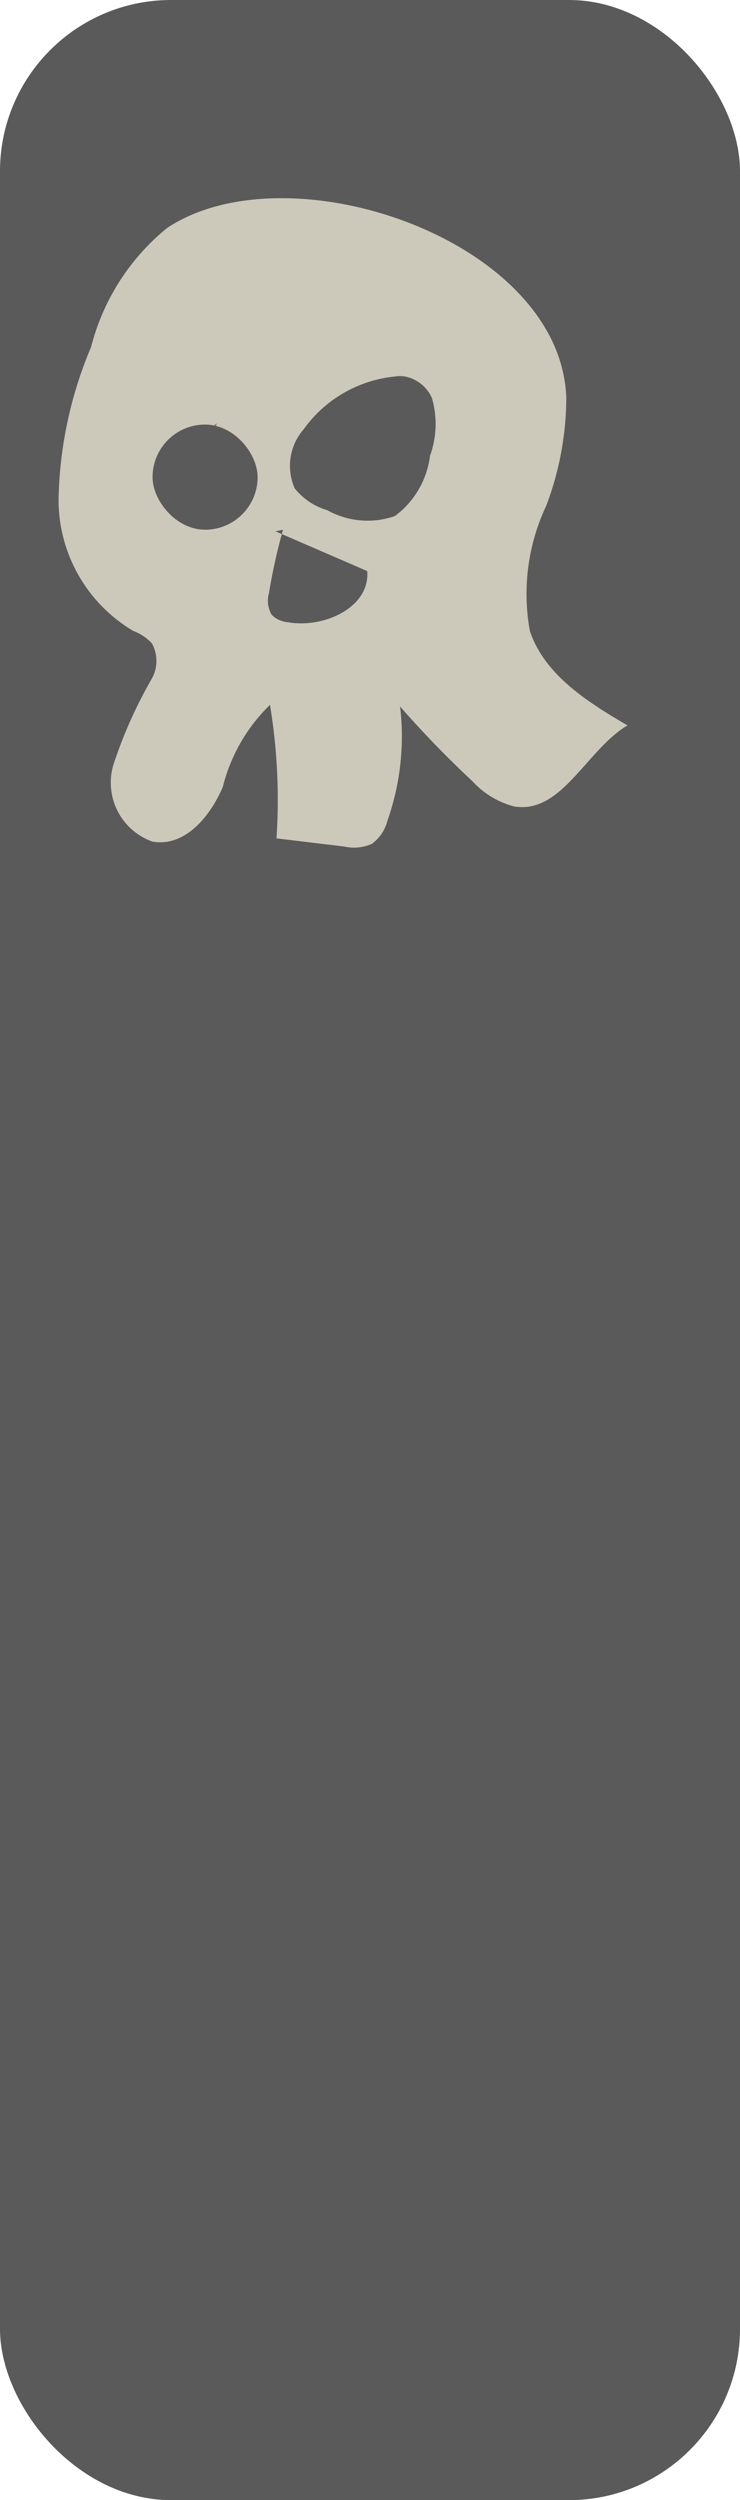 <svg xmlns="http://www.w3.org/2000/svg" viewBox="0 0 22.75 76.79"><defs><style>.cls-1{fill:#5b5a5a;}.cls-2{fill:#ccc9ba;}.cls-3{fill:#b56262;}</style></defs><title>spookbook</title><g id="Layer_2" data-name="Layer 2"><g id="Layer_6" data-name="Layer 6"><rect class="cls-1" width="22.75" height="76.79" rx="5.26" ry="5.26"/><path class="cls-2" d="M5.14,7A6.92,6.92,0,0,0,2.8,10.66a12.57,12.57,0,0,0-1,4.72,4.68,4.68,0,0,0,2.3,4,1.47,1.47,0,0,1,.57.38,1.12,1.12,0,0,1,0,1.08,14,14,0,0,0-1.19,2.67,1.92,1.92,0,0,0,1.21,2.34c1,.17,1.77-.77,2.16-1.68a5.3,5.3,0,0,1,1.45-2.52,17.85,17.85,0,0,1,.2,4.1l2.08.25a1.36,1.36,0,0,0,.85-.08,1.25,1.25,0,0,0,.48-.71,7.78,7.78,0,0,0,.39-3.51A31.53,31.53,0,0,0,14.53,24a2.63,2.63,0,0,0,1.28.77c1.46.24,2.21-1.73,3.48-2.49-1.23-.72-2.55-1.55-3-2.9a6.35,6.35,0,0,1,.5-3.84,9.42,9.42,0,0,0,.62-3.32C17.24,7.37,8.89,4.52,5.14,7Z"/><path class="cls-1" d="M8.7,16.27a18,18,0,0,0-.43,1.94.86.86,0,0,0,.08.67.78.78,0,0,0,.49.23c1.11.2,2.54-.45,2.45-1.57L8.47,16.32"/><path class="cls-3" d="M6.68,13l-1,1.71a2.32,2.32,0,0,0,1.34.4l.25-1.47-1.24-.26"/><path class="cls-1" d="M12.34,11.55a3.92,3.92,0,0,0-3,1.63A1.71,1.71,0,0,0,9.06,15a2,2,0,0,0,1,.67,2.54,2.54,0,0,0,2.08.18A2.72,2.72,0,0,0,13.22,14a2.86,2.86,0,0,0,.06-1.77c-.23-.56-1-.91-1.46-.5"/><rect class="cls-1" x="4.69" y="13.04" width="3.23" height="3.23" rx="1.62" ry="1.62"/></g></g></svg>